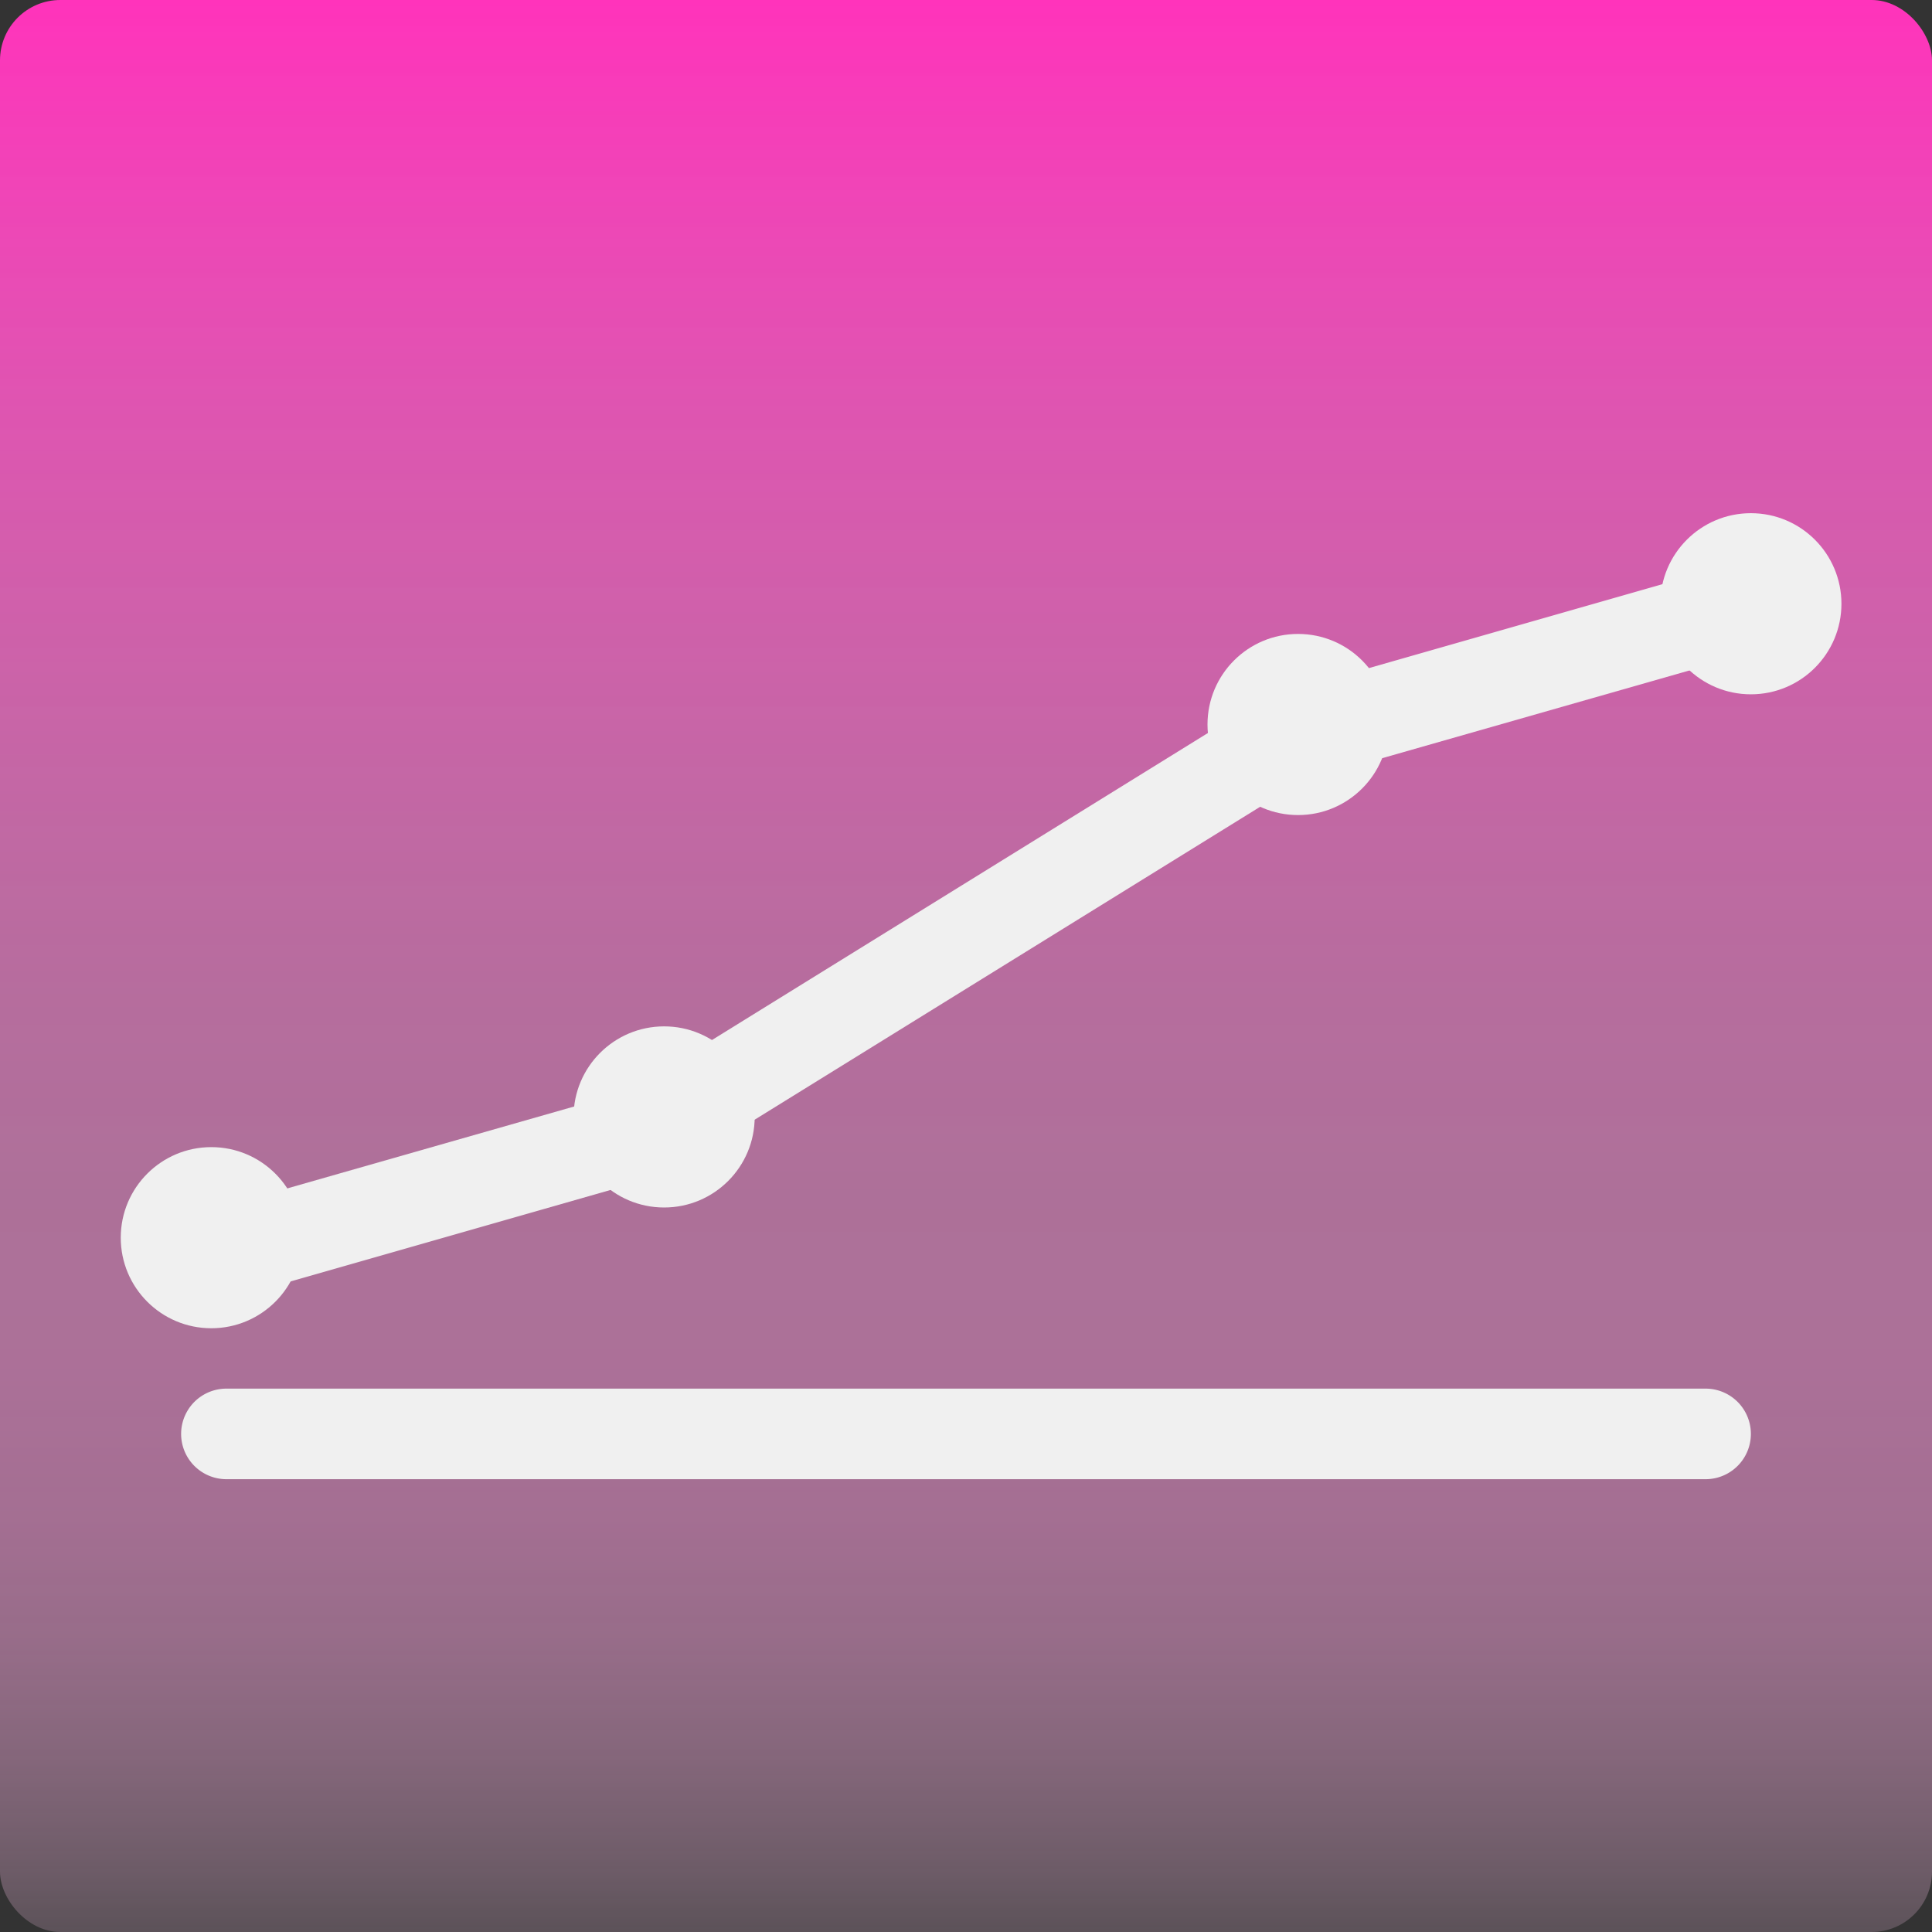 <svg id="Layer_1" data-name="Layer 1" xmlns="http://www.w3.org/2000/svg" xmlns:xlink="http://www.w3.org/1999/xlink" viewBox="0 0 64 64"><rect x="0" y="0" width="64" height="64" fill="#333333" stroke="none"/><defs><style>.cls-1{fill:url(#linear-gradient);}.cls-2{fill:#f0f0f0;}</style><linearGradient id="linear-gradient" x1="32" y1="64" x2="32" gradientUnits="userSpaceOnUse"><stop offset="0" stop-color="#fce" stop-opacity="0.2"/><stop offset="0.03" stop-color="#ffc2eb" stop-opacity="0.28"/><stop offset="0.09" stop-color="#ffb3e6" stop-opacity="0.4"/><stop offset="0.15" stop-color="#ffa8e2" stop-opacity="0.49"/><stop offset="0.21" stop-color="#ff9fdf" stop-opacity="0.55"/><stop offset="0.29" stop-color="#ff9bde" stop-opacity="0.59"/><stop offset="0.38" stop-color="#f9d" stop-opacity="0.6"/><stop offset="0.5" stop-color="#ff8bd8" stop-opacity="0.65"/><stop offset="0.72" stop-color="#ff68cd" stop-opacity="0.79"/><stop offset="1" stop-color="#f3b"/></linearGradient></defs><rect class="cls-1" width="64" height="64" rx="2"/><circle class="cls-2" cx="7" cy="41" r="3"/><circle class="cls-2" cx="22" cy="37" r="3"/><circle class="cls-2" cx="43" cy="24" r="3"/><circle class="cls-2" cx="58" cy="20" r="3"/><path class="cls-2" d="M7.5,43a1.5,1.5,0,0,1-.41-2.94l13.8-3.94,21-13,14.2-4.06a1.5,1.5,0,0,1,.82,2.88l-13.8,3.94-21,13L7.91,42.94A1.45,1.45,0,0,1,7.5,43Z"/><path class="cls-2" d="M56.5,49H7.5a1.5,1.5,0,0,1,0-3h49a1.5,1.5,0,0,1,0,3Z"/></svg>